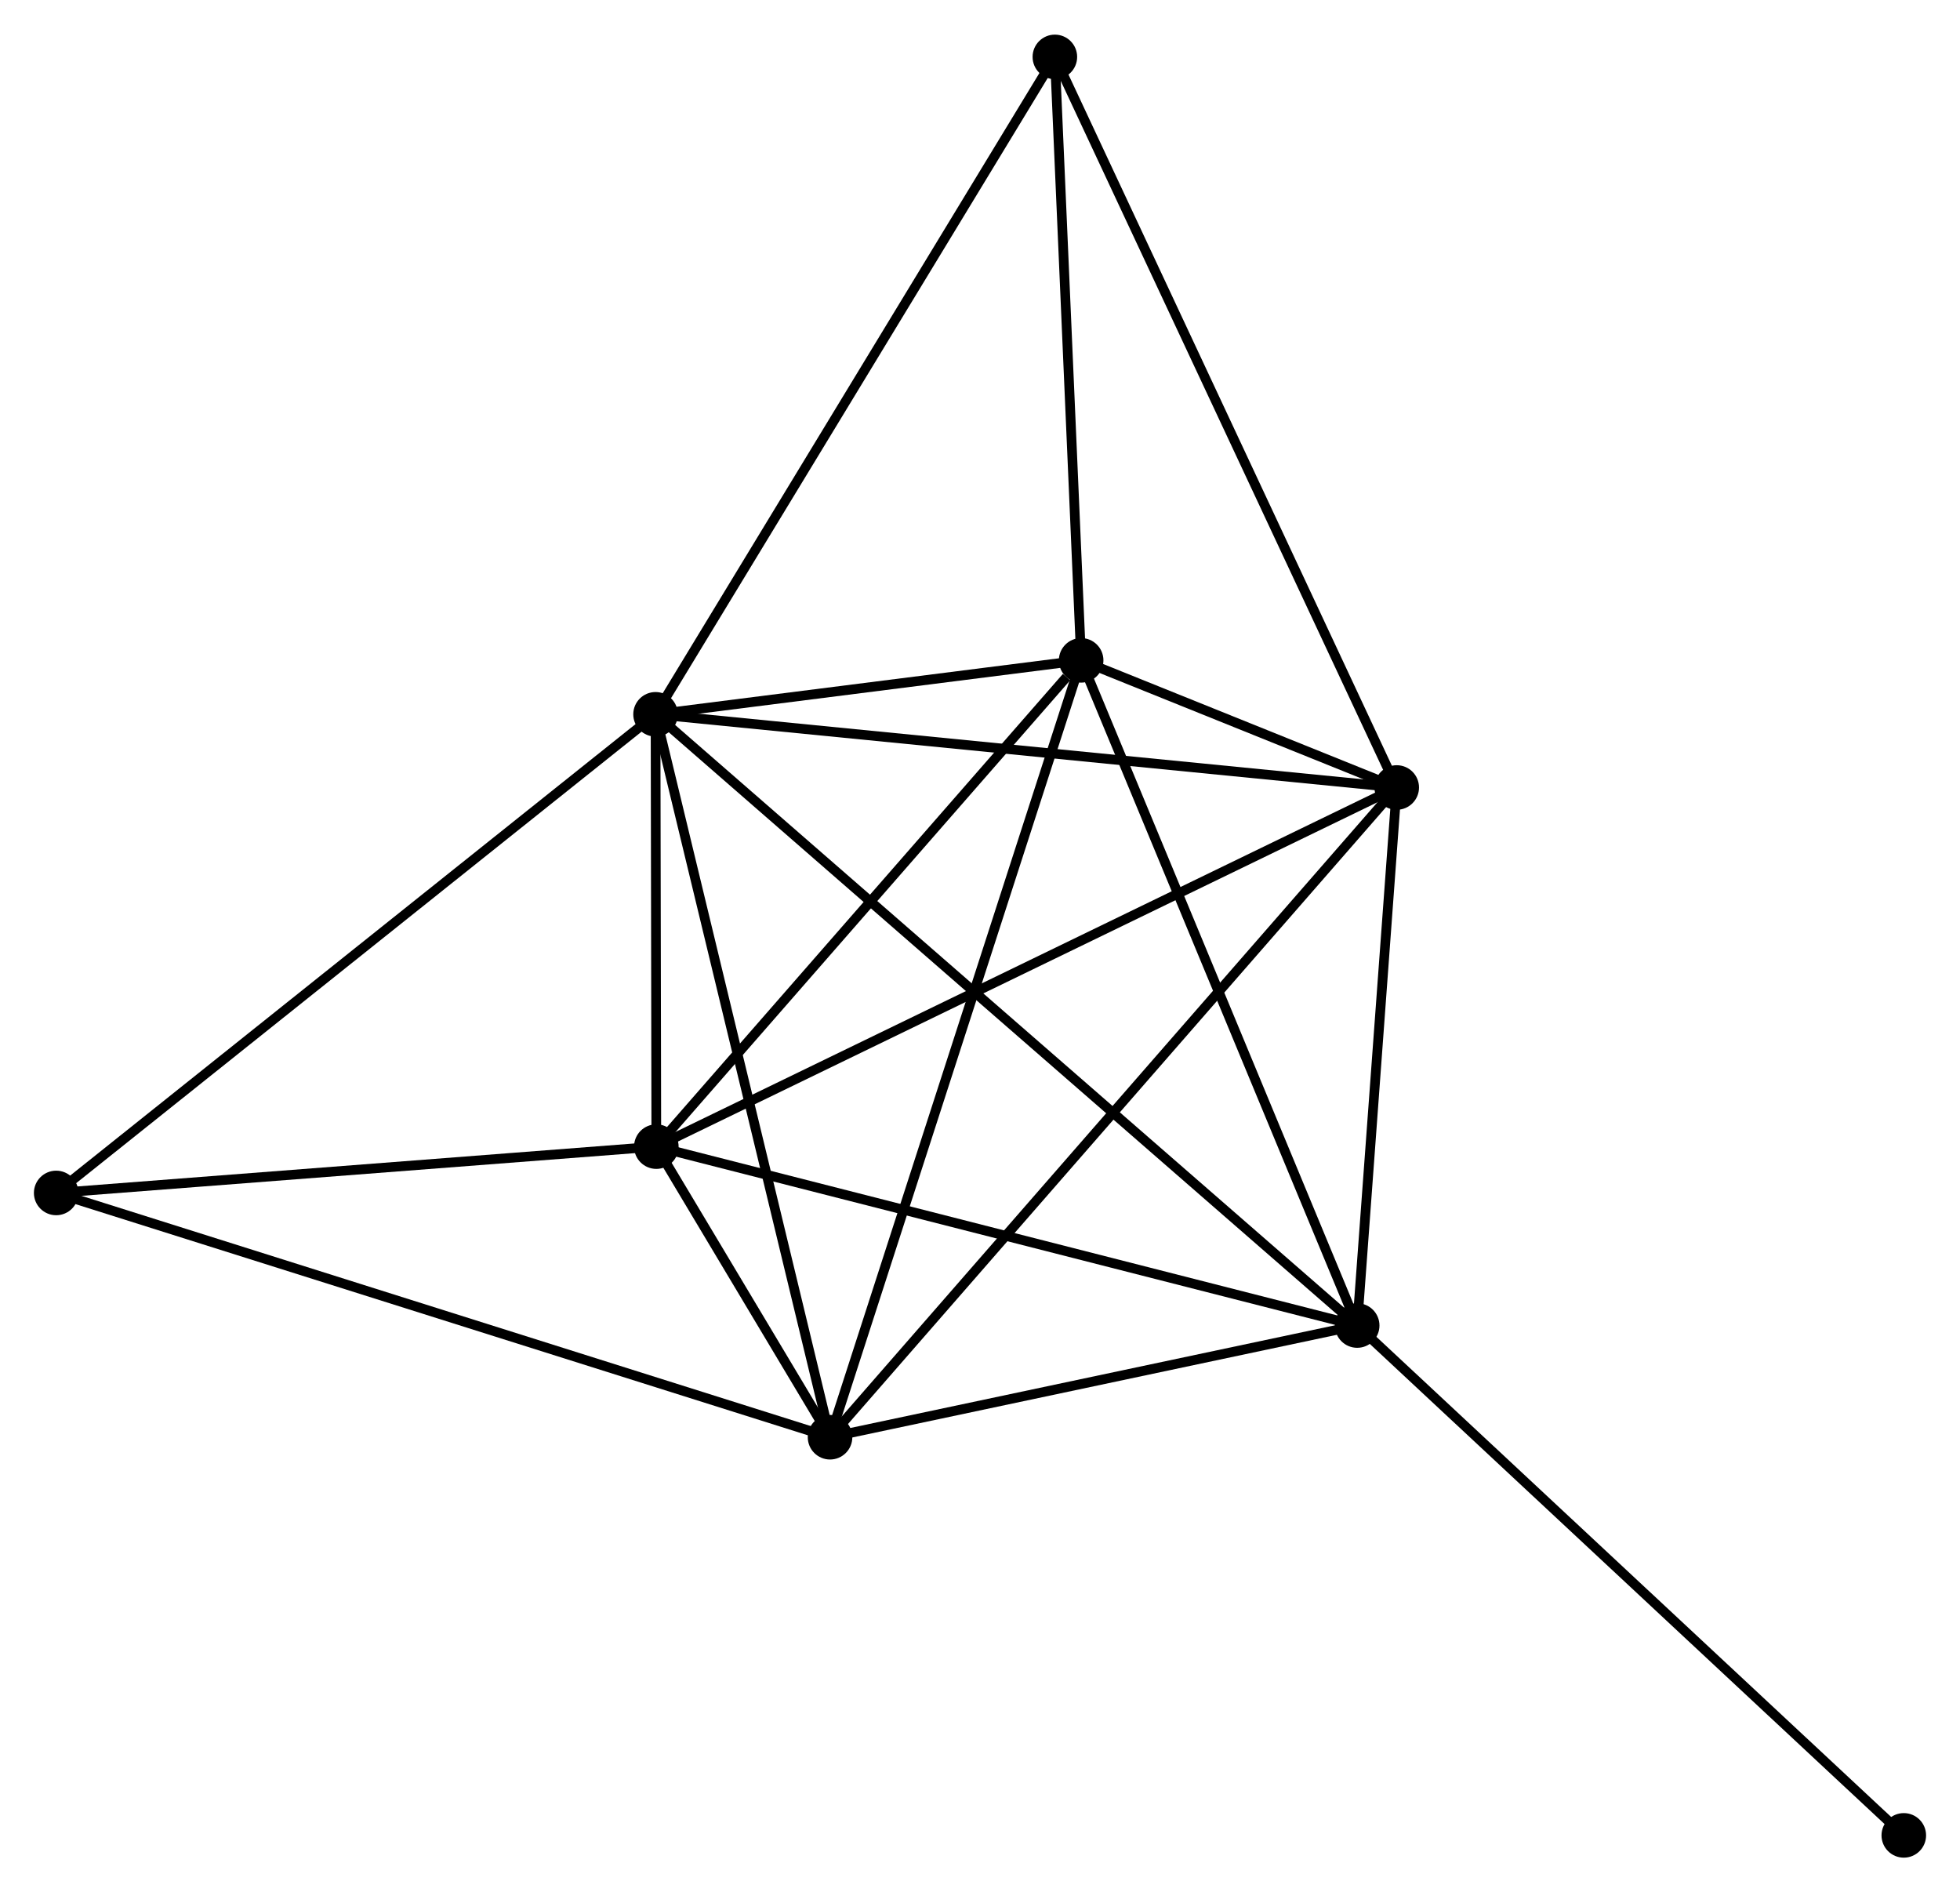<?xml version="1.0" encoding="UTF-8" standalone="no"?>
<!DOCTYPE svg PUBLIC "-//W3C//DTD SVG 1.1//EN"
 "http://www.w3.org/Graphics/SVG/1.1/DTD/svg11.dtd">
<!-- Generated by graphviz version 2.36.0 (20140111.2315)
 -->
<!-- Title: %3 Pages: 1 -->
<svg width="202pt" height="195pt"
 viewBox="0.00 0.00 202.34 195.18" xmlns="http://www.w3.org/2000/svg" xmlns:xlink="http://www.w3.org/1999/xlink">
<g id="graph0" class="graph" transform="scale(1 1) rotate(0) translate(4 191.18)">
<title>%3</title>
<!-- 0 -->
<g id="node1" class="node"><title>0</title>
<ellipse fill="black" stroke="black" cx="63.676" cy="-117.52" rx="1.8" ry="1.8"/>
</g>
<!-- 1 -->
<g id="node2" class="node"><title>1</title>
<ellipse fill="black" stroke="black" cx="81.69" cy="-42.898" rx="1.8" ry="1.8"/>
</g>
<!-- 0&#45;&#45;1 -->
<g id="edge1" class="edge"><title>0&#45;&#45;1</title>
<path fill="none" stroke="black" d="M64.121,-115.675C66.613,-105.351 78.809,-54.833 81.26,-44.678"/>
</g>
<!-- 2 -->
<g id="node3" class="node"><title>2</title>
<ellipse fill="black" stroke="black" cx="63.756" cy="-72.896" rx="1.8" ry="1.8"/>
</g>
<!-- 0&#45;&#45;2 -->
<g id="edge2" class="edge"><title>0&#45;&#45;2</title>
<path fill="none" stroke="black" d="M63.679,-115.602C63.692,-108.262 63.739,-81.998 63.752,-74.757"/>
</g>
<!-- 3 -->
<g id="node4" class="node"><title>3</title>
<ellipse fill="black" stroke="black" cx="107.612" cy="-123.091" rx="1.8" ry="1.8"/>
</g>
<!-- 0&#45;&#45;3 -->
<g id="edge3" class="edge"><title>0&#45;&#45;3</title>
<path fill="none" stroke="black" d="M65.564,-117.759C72.791,-118.675 98.65,-121.954 105.78,-122.858"/>
</g>
<!-- 4 -->
<g id="node5" class="node"><title>4</title>
<ellipse fill="black" stroke="black" cx="140.192" cy="-109.966" rx="1.8" ry="1.8"/>
</g>
<!-- 0&#45;&#45;4 -->
<g id="edge4" class="edge"><title>0&#45;&#45;4</title>
<path fill="none" stroke="black" d="M65.567,-117.333C76.153,-116.288 127.954,-111.174 138.367,-110.146"/>
</g>
<!-- 5 -->
<g id="node6" class="node"><title>5</title>
<ellipse fill="black" stroke="black" cx="136.109" cy="-54.429" rx="1.8" ry="1.8"/>
</g>
<!-- 0&#45;&#45;5 -->
<g id="edge5" class="edge"><title>0&#45;&#45;5</title>
<path fill="none" stroke="black" d="M65.189,-116.202C74.615,-107.991 125.203,-63.929 134.605,-55.74"/>
</g>
<!-- 6 -->
<g id="node7" class="node"><title>6</title>
<ellipse fill="black" stroke="black" cx="1.8" cy="-68.114" rx="1.8" ry="1.8"/>
</g>
<!-- 0&#45;&#45;6 -->
<g id="edge6" class="edge"><title>0&#45;&#45;6</title>
<path fill="none" stroke="black" d="M62.146,-116.298C53.66,-109.522 12.422,-76.596 3.503,-69.474"/>
</g>
<!-- 7 -->
<g id="node8" class="node"><title>7</title>
<ellipse fill="black" stroke="black" cx="104.899" cy="-185.38" rx="1.8" ry="1.8"/>
</g>
<!-- 0&#45;&#45;7 -->
<g id="edge7" class="edge"><title>0&#45;&#45;7</title>
<path fill="none" stroke="black" d="M64.695,-119.197C70.349,-128.504 97.822,-173.731 103.764,-183.512"/>
</g>
<!-- 1&#45;&#45;2 -->
<g id="edge8" class="edge"><title>1&#45;&#45;2</title>
<path fill="none" stroke="black" d="M80.726,-44.511C77.641,-49.671 68.027,-65.751 64.814,-71.126"/>
</g>
<!-- 1&#45;&#45;3 -->
<g id="edge9" class="edge"><title>1&#45;&#45;3</title>
<path fill="none" stroke="black" d="M82.331,-44.88C85.917,-55.975 103.466,-110.264 106.994,-121.178"/>
</g>
<!-- 1&#45;&#45;4 -->
<g id="edge10" class="edge"><title>1&#45;&#45;4</title>
<path fill="none" stroke="black" d="M83.136,-44.556C91.3,-53.916 131.526,-100.031 138.997,-108.596"/>
</g>
<!-- 1&#45;&#45;5 -->
<g id="edge11" class="edge"><title>1&#45;&#45;5</title>
<path fill="none" stroke="black" d="M83.501,-43.282C91.763,-45.033 125.845,-52.254 134.236,-54.032"/>
</g>
<!-- 1&#45;&#45;6 -->
<g id="edge12" class="edge"><title>1&#45;&#45;6</title>
<path fill="none" stroke="black" d="M79.715,-43.522C68.662,-47.01 14.578,-64.081 3.706,-67.513"/>
</g>
<!-- 2&#45;&#45;3 -->
<g id="edge13" class="edge"><title>2&#45;&#45;3</title>
<path fill="none" stroke="black" d="M65.215,-74.566C71.874,-82.187 99.34,-113.623 106.103,-121.363"/>
</g>
<!-- 2&#45;&#45;4 -->
<g id="edge14" class="edge"><title>2&#45;&#45;4</title>
<path fill="none" stroke="black" d="M65.645,-73.812C76.22,-78.941 127.967,-104.037 138.369,-109.081"/>
</g>
<!-- 2&#45;&#45;5 -->
<g id="edge15" class="edge"><title>2&#45;&#45;5</title>
<path fill="none" stroke="black" d="M65.544,-72.439C75.468,-69.907 123.688,-57.6 134.118,-54.938"/>
</g>
<!-- 2&#45;&#45;6 -->
<g id="edge16" class="edge"><title>2&#45;&#45;6</title>
<path fill="none" stroke="black" d="M61.694,-72.737C52.288,-72.011 13.486,-69.016 3.933,-68.279"/>
</g>
<!-- 3&#45;&#45;4 -->
<g id="edge17" class="edge"><title>3&#45;&#45;4</title>
<path fill="none" stroke="black" d="M109.364,-122.385C114.968,-120.127 132.432,-113.092 138.27,-110.74"/>
</g>
<!-- 3&#45;&#45;5 -->
<g id="edge18" class="edge"><title>3&#45;&#45;5</title>
<path fill="none" stroke="black" d="M108.317,-121.393C112.225,-111.976 131.217,-66.217 135.325,-56.319"/>
</g>
<!-- 3&#45;&#45;7 -->
<g id="edge19" class="edge"><title>3&#45;&#45;7</title>
<path fill="none" stroke="black" d="M107.522,-125.163C107.11,-134.62 105.411,-173.631 104.992,-183.236"/>
</g>
<!-- 4&#45;&#45;5 -->
<g id="edge20" class="edge"><title>4&#45;&#45;5</title>
<path fill="none" stroke="black" d="M140.056,-108.118C139.436,-99.686 136.88,-64.905 136.25,-56.341"/>
</g>
<!-- 4&#45;&#45;7 -->
<g id="edge21" class="edge"><title>4&#45;&#45;7</title>
<path fill="none" stroke="black" d="M139.32,-111.83C134.437,-122.264 110.544,-173.319 105.741,-183.581"/>
</g>
<!-- 8 -->
<g id="node9" class="node"><title>8</title>
<ellipse fill="black" stroke="black" cx="192.538" cy="-1.8" rx="1.8" ry="1.8"/>
</g>
<!-- 5&#45;&#45;8 -->
<g id="edge22" class="edge"><title>5&#45;&#45;8</title>
<path fill="none" stroke="black" d="M137.504,-53.128C145.243,-45.91 182.85,-10.835 190.984,-3.249"/>
</g>
</g>
</svg>
